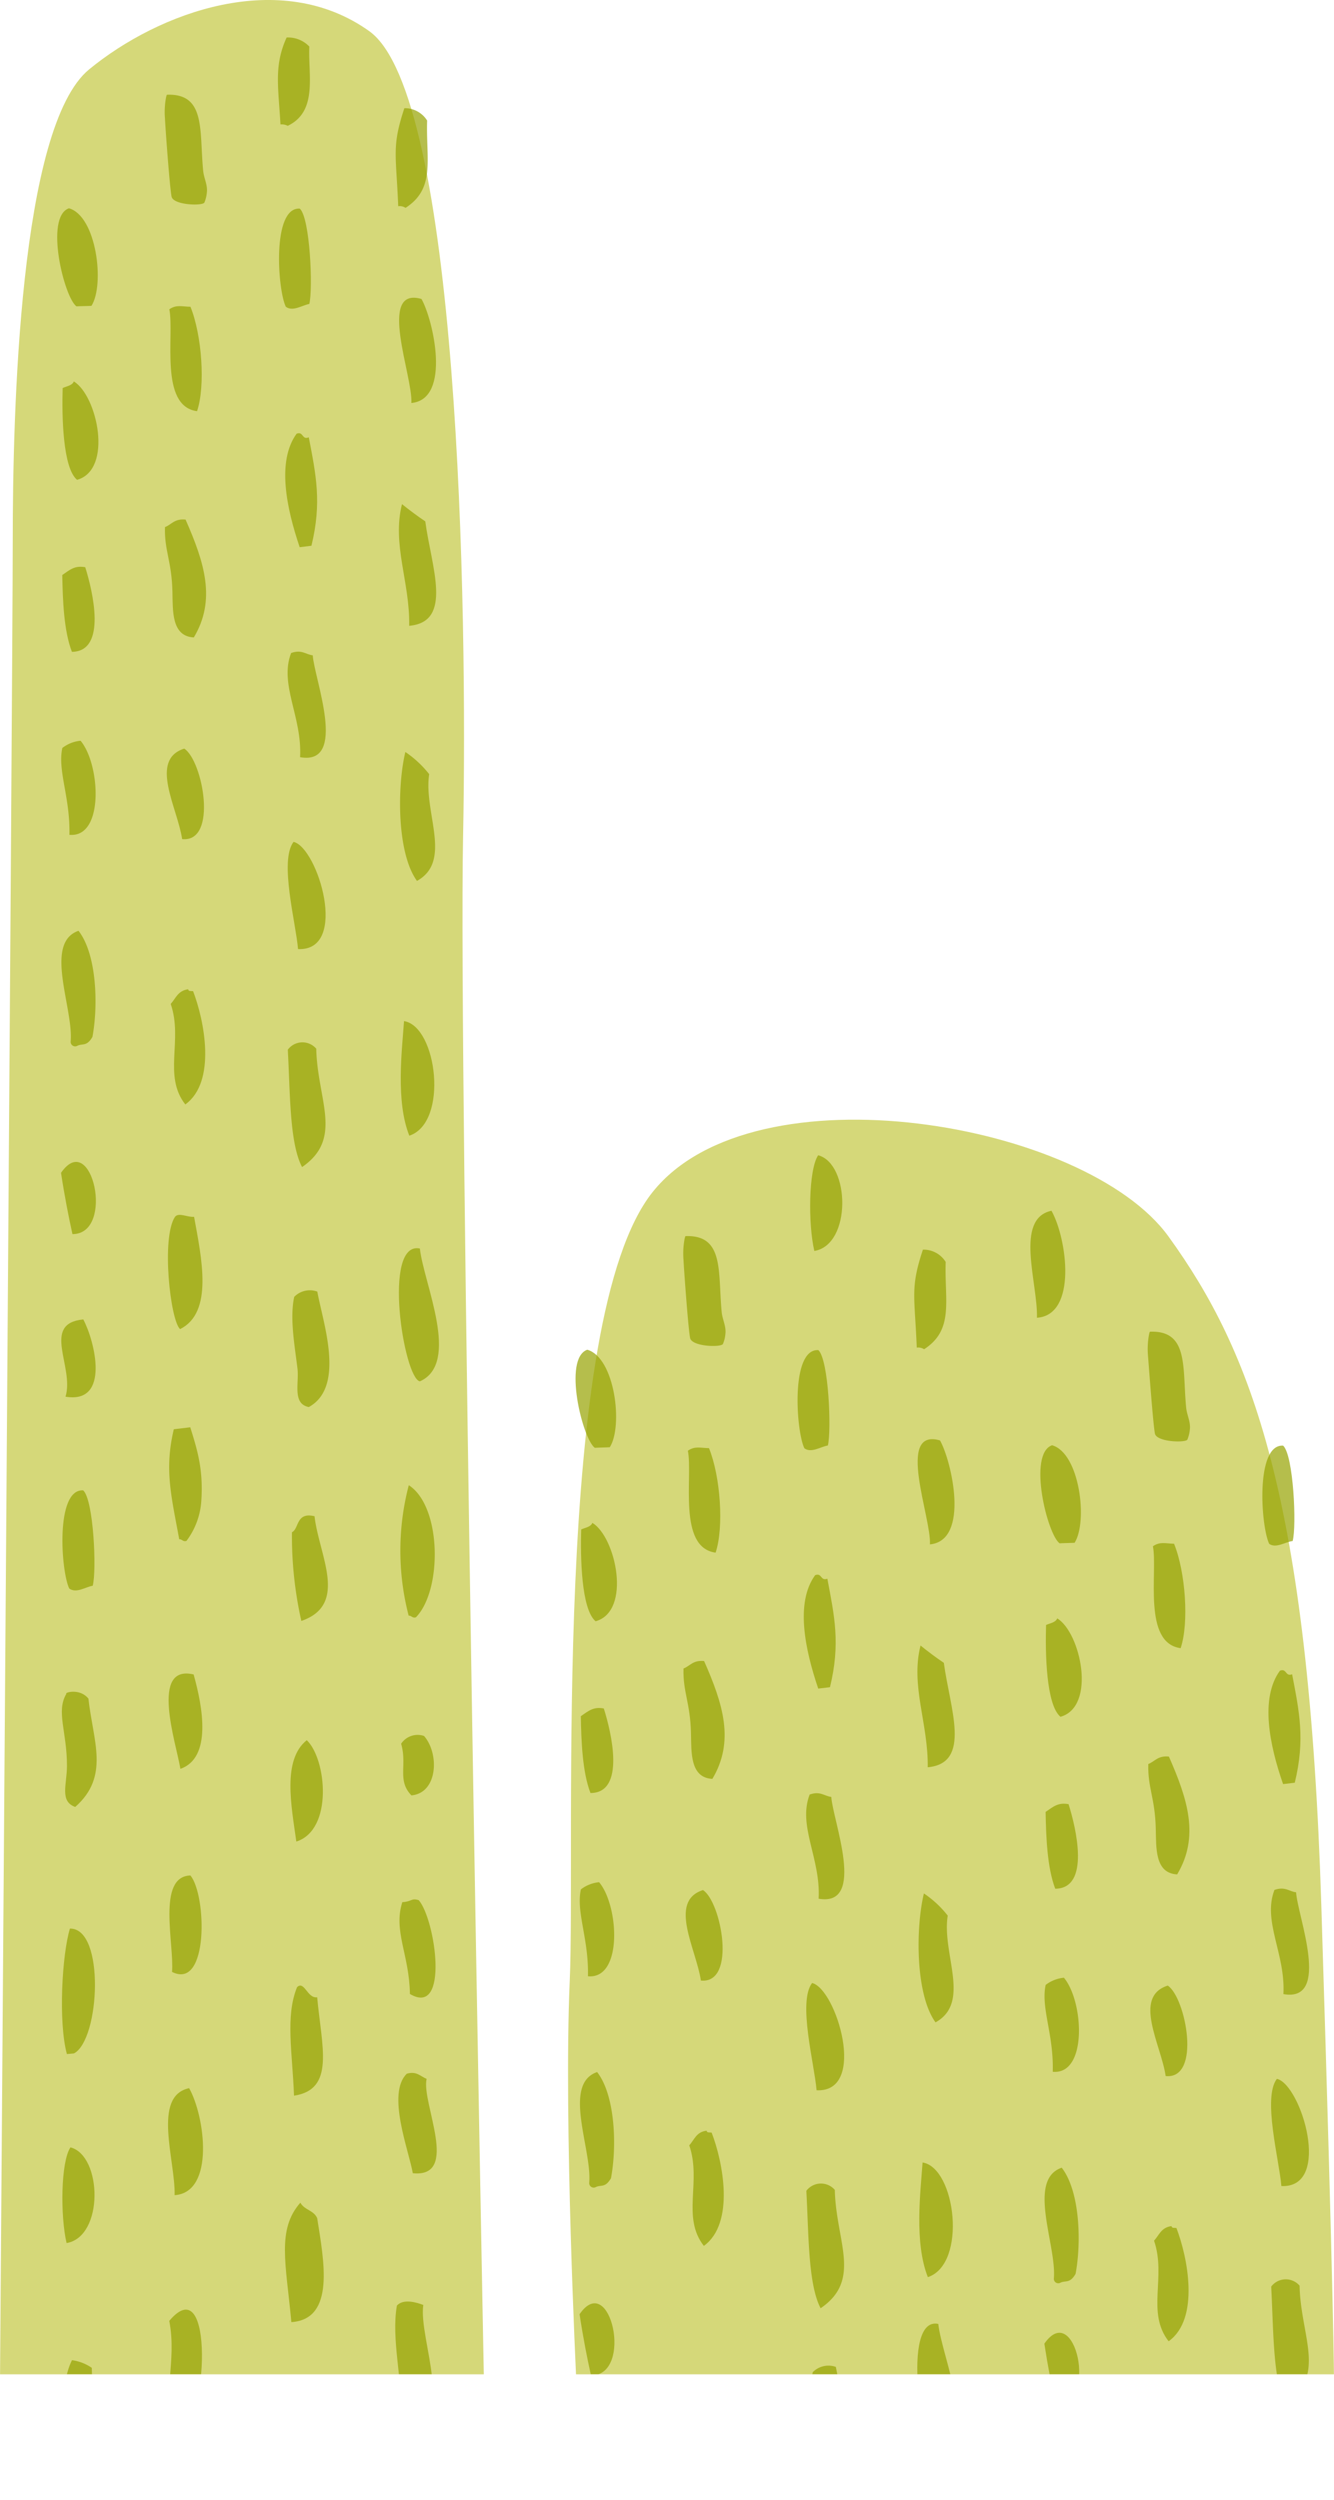 <svg xmlns="http://www.w3.org/2000/svg" xmlns:xlink="http://www.w3.org/1999/xlink" viewBox="0 0 202 378.47"><defs><style>.cls-1{fill:none;}.cls-2{isolation:isolate;}.cls-3{clip-path:url(#clip-path);}.cls-4,.cls-7{fill:#d5d879;}.cls-4,.cls-6{fill-rule:evenodd;}.cls-5{opacity:0.7;mix-blend-mode:multiply;}.cls-6{fill:#95a300;}</style><clipPath id="clip-path" transform="translate(-6.42 -5.56)"><rect class="cls-1" width="218" height="365"/></clipPath></defs><title>cacto</title><g class="cls-2"><g id="Layer_2" data-name="Layer 2"><g id="Layer_2-2" data-name="Layer 2"><g class="cls-3"><path class="cls-4" d="M6.42,366S8.35,106.69,8.35,87.41s1-62.67,11.57-71.35S48.85.64,62.34,10.28s14.9,86.8,14.2,122S79.7,366,79.7,366Z" transform="translate(-6.42 -5.56)"/><g class="cls-5"><path class="cls-6" d="M67.07,370.65c.35-4.54-1.44-10.95-.55-16.06,1-1.08,3-.47,4-.09C69.72,359.65,76,373.29,67.07,370.65Z" transform="translate(-6.42 -5.56)"/><path class="cls-6" d="M68.93,334.56c-.61-3.48-4-12.06-.91-15.07,1.51-.43,2.06.41,3,.78C70.19,323.89,76.16,335.28,68.93,334.56Z" transform="translate(-6.42 -5.56)"/><path class="cls-6" d="M67.34,293.52c1.48-.08,1.33-.66,2.49-.3,2.53,2.94,4.68,17.76-1.34,14.2C68.41,301.49,65.94,297.89,67.34,293.52Z" transform="translate(-6.42 -5.56)"/><path class="cls-6" d="M67.16,269.54a3,3,0,0,1,3.47-1.18c2.34,2.68,2.1,8.62-1.91,9C66.52,275.09,68.11,272.8,67.16,269.54Z" transform="translate(-6.42 -5.56)"/><path class="cls-6" d="M68.32,230.4c5,3.22,5.09,15.91,1.08,20-.56.17-.65-.28-1.1-.25A39.13,39.13,0,0,1,68.32,230.4Z" transform="translate(-6.42 -5.56)"/><path class="cls-6" d="M69.56,138.92c-3.08-4.25-3-14.37-1.76-19.52a16,16,0,0,1,3.61,3.36C70.52,128.53,75,135.9,69.56,138.92Z" transform="translate(-6.42 -5.56)"/><path class="cls-6" d="M67.29,81.88c1.14.91,2.31,1.79,3.53,2.61.91,6.86,4.27,15.22-2.44,15.81C68.51,93.71,65.75,88,67.29,81.88Z" transform="translate(-6.42 -5.56)"/><path class="cls-6" d="M68.71,66.57c.27-3.95-5.23-17.7,1.53-15.75C72,53.89,74.81,66,68.71,66.57Z" transform="translate(-6.42 -5.56)"/><path class="cls-6" d="M70,214.68c-2.45-.47-5.72-21.31,0-20.11C70.55,199.77,76.22,211.92,70,214.68Z" transform="translate(-6.42 -5.56)"/><path class="cls-6" d="M68.4,177.49c-2.08-5.23-1.11-12.91-.8-17.35C72.62,160.94,74.39,175.5,68.4,177.49Z" transform="translate(-6.42 -5.56)"/><path class="cls-6" d="M48.89,24.4c-.33-5.81-1-8.89.93-13.16a4.43,4.43,0,0,1,3.44,1.37c-.2,4.28,1.32,9.81-3.27,12A2,2,0,0,0,48.89,24.4Z" transform="translate(-6.42 -5.56)"/><path class="cls-6" d="M66.72,36.78c-.32-7.94-1-9,.93-14.84a4,4,0,0,1,3.45,1.87c-.2,5.84,1.31,10.27-3.27,13.22A1.57,1.57,0,0,0,66.72,36.78Z" transform="translate(-6.42 -5.56)"/><path class="cls-6" d="M50.54,357.1c-.82-8.87-2.23-14,1.36-18.08.62,1.12,2,1.12,2.55,2.33C55.44,347.71,57.26,356.65,50.54,357.1Z" transform="translate(-6.42 -5.56)"/><path class="cls-6" d="M51.86,120.19c.33-6.12-3.19-11-1.36-15.77,1.61-.58,2.2.22,3.28.35C54,108.29,59.16,121.48,51.86,120.19Z" transform="translate(-6.42 -5.56)"/><path class="cls-6" d="M51.8,88.4c-2-5.91-3.5-13-.47-17.18,1.06-.41.79,1,1.85.54,1.08,5.67,2,9.85.4,16.42Z" transform="translate(-6.42 -5.56)"/><path class="cls-6" d="M54.05,235.1c.65,5.86,5.22,13.37-2,15.85a58.48,58.48,0,0,1-1.42-13.43C51.72,237,51.23,234.41,54.05,235.1Z" transform="translate(-6.42 -5.56)"/><path class="cls-6" d="M51.55,149.24c-.33-4-2.87-13.35-.68-16.23C54.53,133.84,59.33,149.58,51.55,149.24Z" transform="translate(-6.42 -5.56)"/><path class="cls-6" d="M50.94,322.82c-.23-6.46-1.34-12,.46-16.43,1.11-1.06,1.55,1.75,3.05,1.53C55.13,315.43,57.2,321.87,50.94,322.82Z" transform="translate(-6.42 -5.56)"/><path class="cls-6" d="M51.29,284.35C50.55,279,49.13,272,52.87,269,55.86,271.83,56.91,282.57,51.29,284.35Z" transform="translate(-6.42 -5.56)"/><path class="cls-6" d="M53.18,218.57c-2.54-.5-1.44-3.65-1.72-5.86-.42-3.47-1.18-7.58-.49-10.82a3.3,3.3,0,0,1,3.5-.8C55.28,205.67,58.79,215.5,53.18,218.57Z" transform="translate(-6.42 -5.56)"/><path class="cls-6" d="M52.16,182.24c-1.9-3.65-1.79-11-2.16-17.77a2.76,2.76,0,0,1,4.31-.15C54.47,172.08,58.48,177.9,52.16,182.24Z" transform="translate(-6.42 -5.56)"/><path class="cls-6" d="M32.82,373.91c-2-5.75.45-10.73-.77-17,6.93-8.23,5.78,16,1.48,16.9Z" transform="translate(-6.42 -5.56)"/><path class="cls-6" d="M32.86,337.88c.14-5.22-3.45-15,2.2-16.2C37.45,325.91,39,337.46,32.86,337.88Z" transform="translate(-6.42 -5.56)"/><path class="cls-6" d="M32.47,304.08c.36-4.14-2.34-14.45,2.78-14.6C37.71,292.41,38.06,306.9,32.47,304.08Z" transform="translate(-6.42 -5.56)"/><path class="cls-6" d="M33.74,273.34c-.68-4-4.64-15.86,2-14.29C37.13,264,38.52,271.67,33.74,273.34Z" transform="translate(-6.42 -5.56)"/><path class="cls-6" d="M33.69,206.77c-1.47-1.28-2.88-13.83-.77-17,.58-.71,1.83.09,2.89,0C36.94,196,38.77,204.25,33.69,206.77Z" transform="translate(-6.42 -5.56)"/><path class="cls-6" d="M34.48,172.76c-3.41-4.37-.32-9.72-2.21-15.22.77-.84,1.07-2,2.64-2.22.05.36.46.24.75.29C37.35,160,39.24,169.32,34.48,172.76Z" transform="translate(-6.42 -5.56)"/><path class="cls-6" d="M34,132.59c-.69-4.71-5.05-12,.32-13.7C37.13,120.69,39.47,133.14,34,132.59Z" transform="translate(-6.42 -5.56)"/><path class="cls-6" d="M32.06,52.38c1.08-.74,1.9-.4,3.2-.38,1.74,4.28,2.28,12,1,15.81C30.51,67.05,32.84,56.29,32.06,52.38Z" transform="translate(-6.42 -5.56)"/><path class="cls-6" d="M32.74,221.93l2.49-.3c1.08,3.46,2,6.4,1.67,11.2a11.25,11.25,0,0,1-2.24,6c-.56.18-.65-.28-1.1-.24C32.33,231.9,31.3,228,32.74,221.93Z" transform="translate(-6.42 -5.56)"/><path class="cls-6" d="M35.77,102.06c-3.41-.18-3.17-4.06-3.24-6.94-.11-4.63-1.23-6.17-1.13-9.76,1-.39,1.43-1.31,3.12-1.14C37.39,90.73,39.17,96.38,35.77,102.06Z" transform="translate(-6.42 -5.56)"/><path class="cls-6" d="M32.4,35.32c-.29-1.46-.94-10.43-1-11.83a11.54,11.54,0,0,1,0-1.95c0-.16.17-1.64.32-1.64,5.88-.2,4.88,5.43,5.46,11.47.11,1.19.71,2.17.56,3.36a5.08,5.08,0,0,1-.37,1.5C37.08,36.76,32.66,36.63,32.4,35.32Z" transform="translate(-6.42 -5.56)"/><path class="cls-6" d="M16.32,380.06c-.14-4.81-1.23-12.67,1-17.2a6.94,6.94,0,0,1,3,1.16C20.45,370.58,22.2,378.51,16.32,380.06Z" transform="translate(-6.42 -5.56)"/><path class="cls-6" d="M16.55,316.52c-1.32-4.84-.73-15.13.46-19,5.36-.08,4.54,16.84.61,18.9Z" transform="translate(-6.42 -5.56)"/><path class="cls-6" d="M16.91,246.05c-1.26-2.55-2.14-15.13,2.11-14.87,1.58,1.46,2.06,12.18,1.44,14.44C19.34,245.81,18,246.81,16.91,246.05Z" transform="translate(-6.42 -5.56)"/><path class="cls-6" d="M49.7,52c-1.25-2.55-2.13-15.12,2.12-14.86,1.57,1.46,2,12.17,1.44,14.43C52.13,51.79,50.74,52.78,49.7,52Z" transform="translate(-6.42 -5.56)"/><path class="cls-6" d="M16.34,217c1.38-4.49-3.74-11.07,2.69-11.7C20.75,208.51,23.2,218.15,16.34,217Z" transform="translate(-6.42 -5.56)"/><path class="cls-6" d="M17.39,192.39c-.59-2.7-1.17-5.59-1.73-9.28C20.32,176.38,23.91,192.39,17.39,192.39Z" transform="translate(-6.42 -5.56)"/><path class="cls-6" d="M17.12,163.23c.45-5-4.12-14.94,1.19-16.76,2.77,3.56,3,11.26,2.11,16.06-.88,1.53-1.52.94-2.33,1.37A.68.68,0,0,1,17.12,163.23Z" transform="translate(-6.42 -5.56)"/><path class="cls-6" d="M15.86,118.79a5.34,5.34,0,0,1,2.76-1.09c3,3.56,3.61,14.74-1.69,14.24C17.07,126.27,15.11,122.28,15.86,118.79Z" transform="translate(-6.42 -5.56)"/><path class="cls-6" d="M17.31,104.24c-1.24-3.22-1.39-7.88-1.46-11.63,1.18-.82,1.91-1.47,3.48-1.18C20.45,95,22.67,104.18,17.31,104.24Z" transform="translate(-6.42 -5.56)"/><path class="cls-6" d="M19.81,262.71c.7,6.43,3.27,11.76-2,16.4-2.39-.86-1.26-3.36-1.25-6.22,0-5.23-1.68-8.21-.09-10.92C16.13,261.81,18.5,261.07,19.81,262.71Z" transform="translate(-6.42 -5.56)"/><path class="cls-6" d="M17.09,330.64c4.82,1.26,5.09,13.53-.59,14.49C15.55,341.07,15.61,332.84,17.09,330.64Z" transform="translate(-6.42 -5.56)"/><path class="cls-6" d="M18.09,78.2c-2.18-1.81-2.31-9.73-2.18-13.9.61-.28,1.45-.37,1.69-1C21.16,65.46,23.58,76.66,18.09,78.2Z" transform="translate(-6.42 -5.56)"/><path class="cls-6" d="M18,51.94c-1.86-1.32-4.87-13.52-1.14-14.85,4.2,1.2,5.44,11.59,3.41,14.77C20,51.89,18.21,51.91,18,51.94Z" transform="translate(-6.42 -5.56)"/></g><path class="cls-7" d="M93.69,366s-1.93-39.27-1-60.48S89.84,205.25,105.26,186s65.56-10.6,78.1,6.75S204.57,232.24,206.5,294,208.42,366,208.42,366Z" transform="translate(-6.42 -5.56)"/><g class="cls-5"><path class="cls-6" d="M148.08,311.72c-3.08-4.26-3-14.38-1.76-19.52a15.73,15.73,0,0,1,3.61,3.36C149,301.32,153.53,308.7,148.08,311.72Z" transform="translate(-6.42 -5.56)"/><path class="cls-6" d="M145.81,254.67c1.14.92,2.31,1.8,3.53,2.62.91,6.85,4.27,15.21-2.44,15.81C147,266.51,144.27,260.78,145.81,254.67Z" transform="translate(-6.42 -5.56)"/><path class="cls-6" d="M147.23,239.36c.27-3.94-5.23-17.69,1.53-15.74C150.5,226.69,153.33,238.78,147.23,239.36Z" transform="translate(-6.42 -5.56)"/><path class="cls-6" d="M148.5,377.48c-2.45-.48-5.72-21.32,0-20.11C149.07,362.57,154.74,374.71,148.5,377.48Z" transform="translate(-6.42 -5.56)"/><path class="cls-6" d="M146.92,350.29c-2.08-5.24-1.11-12.92-.8-17.36C151.14,333.73,152.91,348.29,146.92,350.29Z" transform="translate(-6.42 -5.56)"/><path class="cls-6" d="M145.24,209.57c-.32-7.93-1-9,.93-14.83a3.94,3.94,0,0,1,3.45,1.86c-.2,5.84,1.31,10.27-3.27,13.22A1.62,1.62,0,0,0,145.24,209.57Z" transform="translate(-6.42 -5.56)"/><path class="cls-6" d="M130.38,293c.33-6.12-3.19-11-1.36-15.77,1.61-.57,2.2.23,3.28.36C132.5,281.09,137.68,294.27,130.38,293Z" transform="translate(-6.42 -5.56)"/><path class="cls-6" d="M130.32,261.19c-2-5.91-3.5-13-.47-17.17,1.06-.41.79.94,1.85.53,1.08,5.68,2,9.86.4,16.43Z" transform="translate(-6.42 -5.56)"/><path class="cls-6" d="M130.07,322c-.33-4-2.87-13.36-.68-16.24C133.05,306.63,137.85,322.37,130.07,322Z" transform="translate(-6.42 -5.56)"/><path class="cls-6" d="M131.7,381.37c-2.54-.51-1.44-3.65-1.72-5.87-.42-3.46-1.18-7.58-.49-10.82a3.34,3.34,0,0,1,3.5-.8C133.8,368.46,137.31,378.3,131.7,381.37Z" transform="translate(-6.42 -5.56)"/><path class="cls-6" d="M130.68,355c-1.9-3.66-1.79-11.05-2.16-17.78a2.77,2.77,0,0,1,4.31-.14C133,344.87,137,350.69,130.68,355Z" transform="translate(-6.42 -5.56)"/><path class="cls-6" d="M113,345.56c-3.41-4.37-.32-9.72-2.21-15.23.77-.83,1.07-2.05,2.64-2.21,0,.36.47.23.75.29C115.87,332.76,117.76,342.11,113,345.56Z" transform="translate(-6.42 -5.56)"/><path class="cls-6" d="M112.55,305.39c-.68-4.72-5-12,.32-13.7C115.65,293.49,118,305.93,112.55,305.39Z" transform="translate(-6.42 -5.56)"/><path class="cls-6" d="M110.58,225.18c1.08-.75,1.9-.41,3.2-.39,1.74,4.29,2.28,12,1,15.82C109,239.84,111.36,229.09,110.58,225.18Z" transform="translate(-6.42 -5.56)"/><path class="cls-6" d="M114.29,274.86c-3.41-.18-3.17-4.06-3.24-6.94-.11-4.63-1.23-6.17-1.13-9.77,1-.39,1.43-1.3,3.12-1.13C115.91,263.52,117.69,269.17,114.29,274.86Z" transform="translate(-6.42 -5.56)"/><path class="cls-6" d="M110.92,208.12c-.29-1.47-.94-10.43-1-11.83a11.54,11.54,0,0,1,0-1.95c0-.16.17-1.64.32-1.65,5.88-.2,4.88,5.44,5.46,11.48.11,1.18.71,2.16.56,3.36a4.94,4.94,0,0,1-.37,1.49C115.6,209.56,111.18,209.43,110.92,208.12Z" transform="translate(-6.42 -5.56)"/><path class="cls-6" d="M128.22,224.81c-1.25-2.54-2.13-15.12,2.12-14.86,1.57,1.46,2,12.17,1.44,14.44C130.65,224.58,129.26,225.58,128.22,224.81Z" transform="translate(-6.42 -5.56)"/><path class="cls-6" d="M95.91,365.18c-.59-2.7-1.17-5.59-1.73-9.28C98.84,349.17,102.43,365.18,95.91,365.18Z" transform="translate(-6.42 -5.56)"/><path class="cls-6" d="M95.64,336c.45-5-4.12-14.93,1.2-16.76,2.76,3.56,3,11.26,2.1,16.07-.88,1.53-1.52.94-2.33,1.36A.68.68,0,0,1,95.64,336Z" transform="translate(-6.42 -5.56)"/><path class="cls-6" d="M94.38,291.59a5.34,5.34,0,0,1,2.76-1.09c3,3.56,3.61,14.73-1.69,14.24C95.59,299.06,93.63,295.07,94.38,291.59Z" transform="translate(-6.42 -5.56)"/><path class="cls-6" d="M95.83,277c-1.23-3.21-1.39-7.88-1.46-11.63,1.18-.81,1.91-1.47,3.48-1.17C99,267.8,101.19,277,95.83,277Z" transform="translate(-6.42 -5.56)"/><path class="cls-6" d="M96.61,251c-2.18-1.82-2.31-9.73-2.18-13.9.61-.29,1.45-.37,1.69-1C99.68,238.25,102.1,249.46,96.61,251Z" transform="translate(-6.42 -5.56)"/><path class="cls-6" d="M96.49,224.74c-1.86-1.33-4.87-13.53-1.14-14.85,4.2,1.2,5.44,11.58,3.41,14.76C98.52,224.68,96.73,224.71,96.49,224.74Z" transform="translate(-6.42 -5.56)"/><path class="cls-6" d="M200.76,307.44c.33-6.11-3.19-11-1.36-15.77,1.61-.57,2.2.23,3.28.36C202.88,295.55,208.06,308.73,200.76,307.44Z" transform="translate(-6.42 -5.56)"/><path class="cls-6" d="M200.71,275.65c-2.06-5.91-3.51-13-.48-17.17,1.06-.41.79.95,1.85.54,1.08,5.67,2,9.85.4,16.42Z" transform="translate(-6.42 -5.56)"/><path class="cls-6" d="M200.45,336.5c-.33-4-2.87-13.36-.68-16.23C203.43,321.09,208.23,336.84,200.45,336.5Z" transform="translate(-6.42 -5.56)"/><path class="cls-6" d="M201.06,369.5c-1.9-3.66-1.79-11-2.15-17.78a2.76,2.76,0,0,1,4.3-.14C203.37,359.33,207.38,365.16,201.06,369.5Z" transform="translate(-6.42 -5.56)"/><path class="cls-6" d="M163.44,205.05c.15-5.22-3.45-15,2.2-16.2C168,193.07,169.57,204.63,163.44,205.05Z" transform="translate(-6.42 -5.56)"/><path class="cls-6" d="M182.59,384c-1.46-1.28-2.88-13.83-.76-17,.57-.71,1.82.09,2.88,0C185.84,373.25,187.67,381.5,182.59,384Z" transform="translate(-6.42 -5.56)"/><path class="cls-6" d="M183.38,360c-3.41-4.37-.32-9.72-2.21-15.23.77-.83,1.07-2,2.64-2.21.05.36.47.24.75.29C186.25,347.23,188.15,356.58,183.38,360Z" transform="translate(-6.42 -5.56)"/><path class="cls-6" d="M182.93,319.85c-.68-4.72-5.05-12,.32-13.7C186,308,188.37,320.39,182.93,319.85Z" transform="translate(-6.42 -5.56)"/><path class="cls-6" d="M181,239.64c1.08-.74,1.9-.41,3.2-.38,1.74,4.28,2.28,12,1,15.81C179.41,254.3,181.74,243.55,181,239.64Z" transform="translate(-6.42 -5.56)"/><path class="cls-6" d="M184.67,289.32c-3.41-.18-3.16-4.06-3.24-6.94-.11-4.63-1.23-6.17-1.13-9.77,1-.39,1.43-1.3,3.12-1.13C186.29,278,188.07,283.63,184.67,289.32Z" transform="translate(-6.42 -5.56)"/><path class="cls-6" d="M181.3,222.58c-.28-1.46-.94-10.43-1.05-11.83a11.54,11.54,0,0,1,0-1.95c0-.16.17-1.64.32-1.64,5.88-.21,4.88,5.43,5.46,11.47.11,1.18.71,2.16.56,3.36a5.08,5.08,0,0,1-.37,1.5C186,224,181.56,223.89,181.3,222.58Z" transform="translate(-6.42 -5.56)"/><path class="cls-6" d="M198.61,239.28c-1.26-2.55-2.14-15.13,2.11-14.87,1.57,1.46,2.06,12.18,1.44,14.44C201,239,199.64,240,198.61,239.28Z" transform="translate(-6.42 -5.56)"/><path class="cls-6" d="M166.29,369.64c-.59-2.69-1.16-5.59-1.73-9.28C169.22,353.64,172.81,369.65,166.29,369.64Z" transform="translate(-6.42 -5.56)"/><path class="cls-6" d="M166,350.49c.44-5-4.12-14.94,1.19-16.77,2.76,3.56,3,11.27,2.1,16.07-.88,1.53-1.52.94-2.33,1.36A.67.67,0,0,1,166,350.49Z" transform="translate(-6.42 -5.56)"/><path class="cls-6" d="M164.76,306.05a5.34,5.34,0,0,1,2.76-1.09c3,3.56,3.61,14.73-1.69,14.24C166,313.53,164,309.53,164.76,306.05Z" transform="translate(-6.42 -5.56)"/><path class="cls-6" d="M166.21,291.49c-1.23-3.21-1.39-7.88-1.46-11.63,1.18-.81,1.91-1.47,3.48-1.17C169.35,282.26,171.57,291.44,166.21,291.49Z" transform="translate(-6.42 -5.56)"/><path class="cls-6" d="M130.31,180.45c4.83,1.27,5.1,13.54-.58,14.49C128.78,190.89,128.84,182.65,130.31,180.45Z" transform="translate(-6.42 -5.56)"/><path class="cls-6" d="M167,265.46c-2.18-1.82-2.31-9.73-2.18-13.9.61-.28,1.45-.37,1.69-1C170.06,252.71,172.48,263.92,167,265.46Z" transform="translate(-6.42 -5.56)"/><path class="cls-6" d="M166.87,239.2c-1.86-1.33-4.87-13.53-1.14-14.85,4.2,1.2,5.44,11.58,3.41,14.77C168.9,239.14,167.11,239.17,166.87,239.2Z" transform="translate(-6.42 -5.56)"/></g></g></g></g></g></svg>